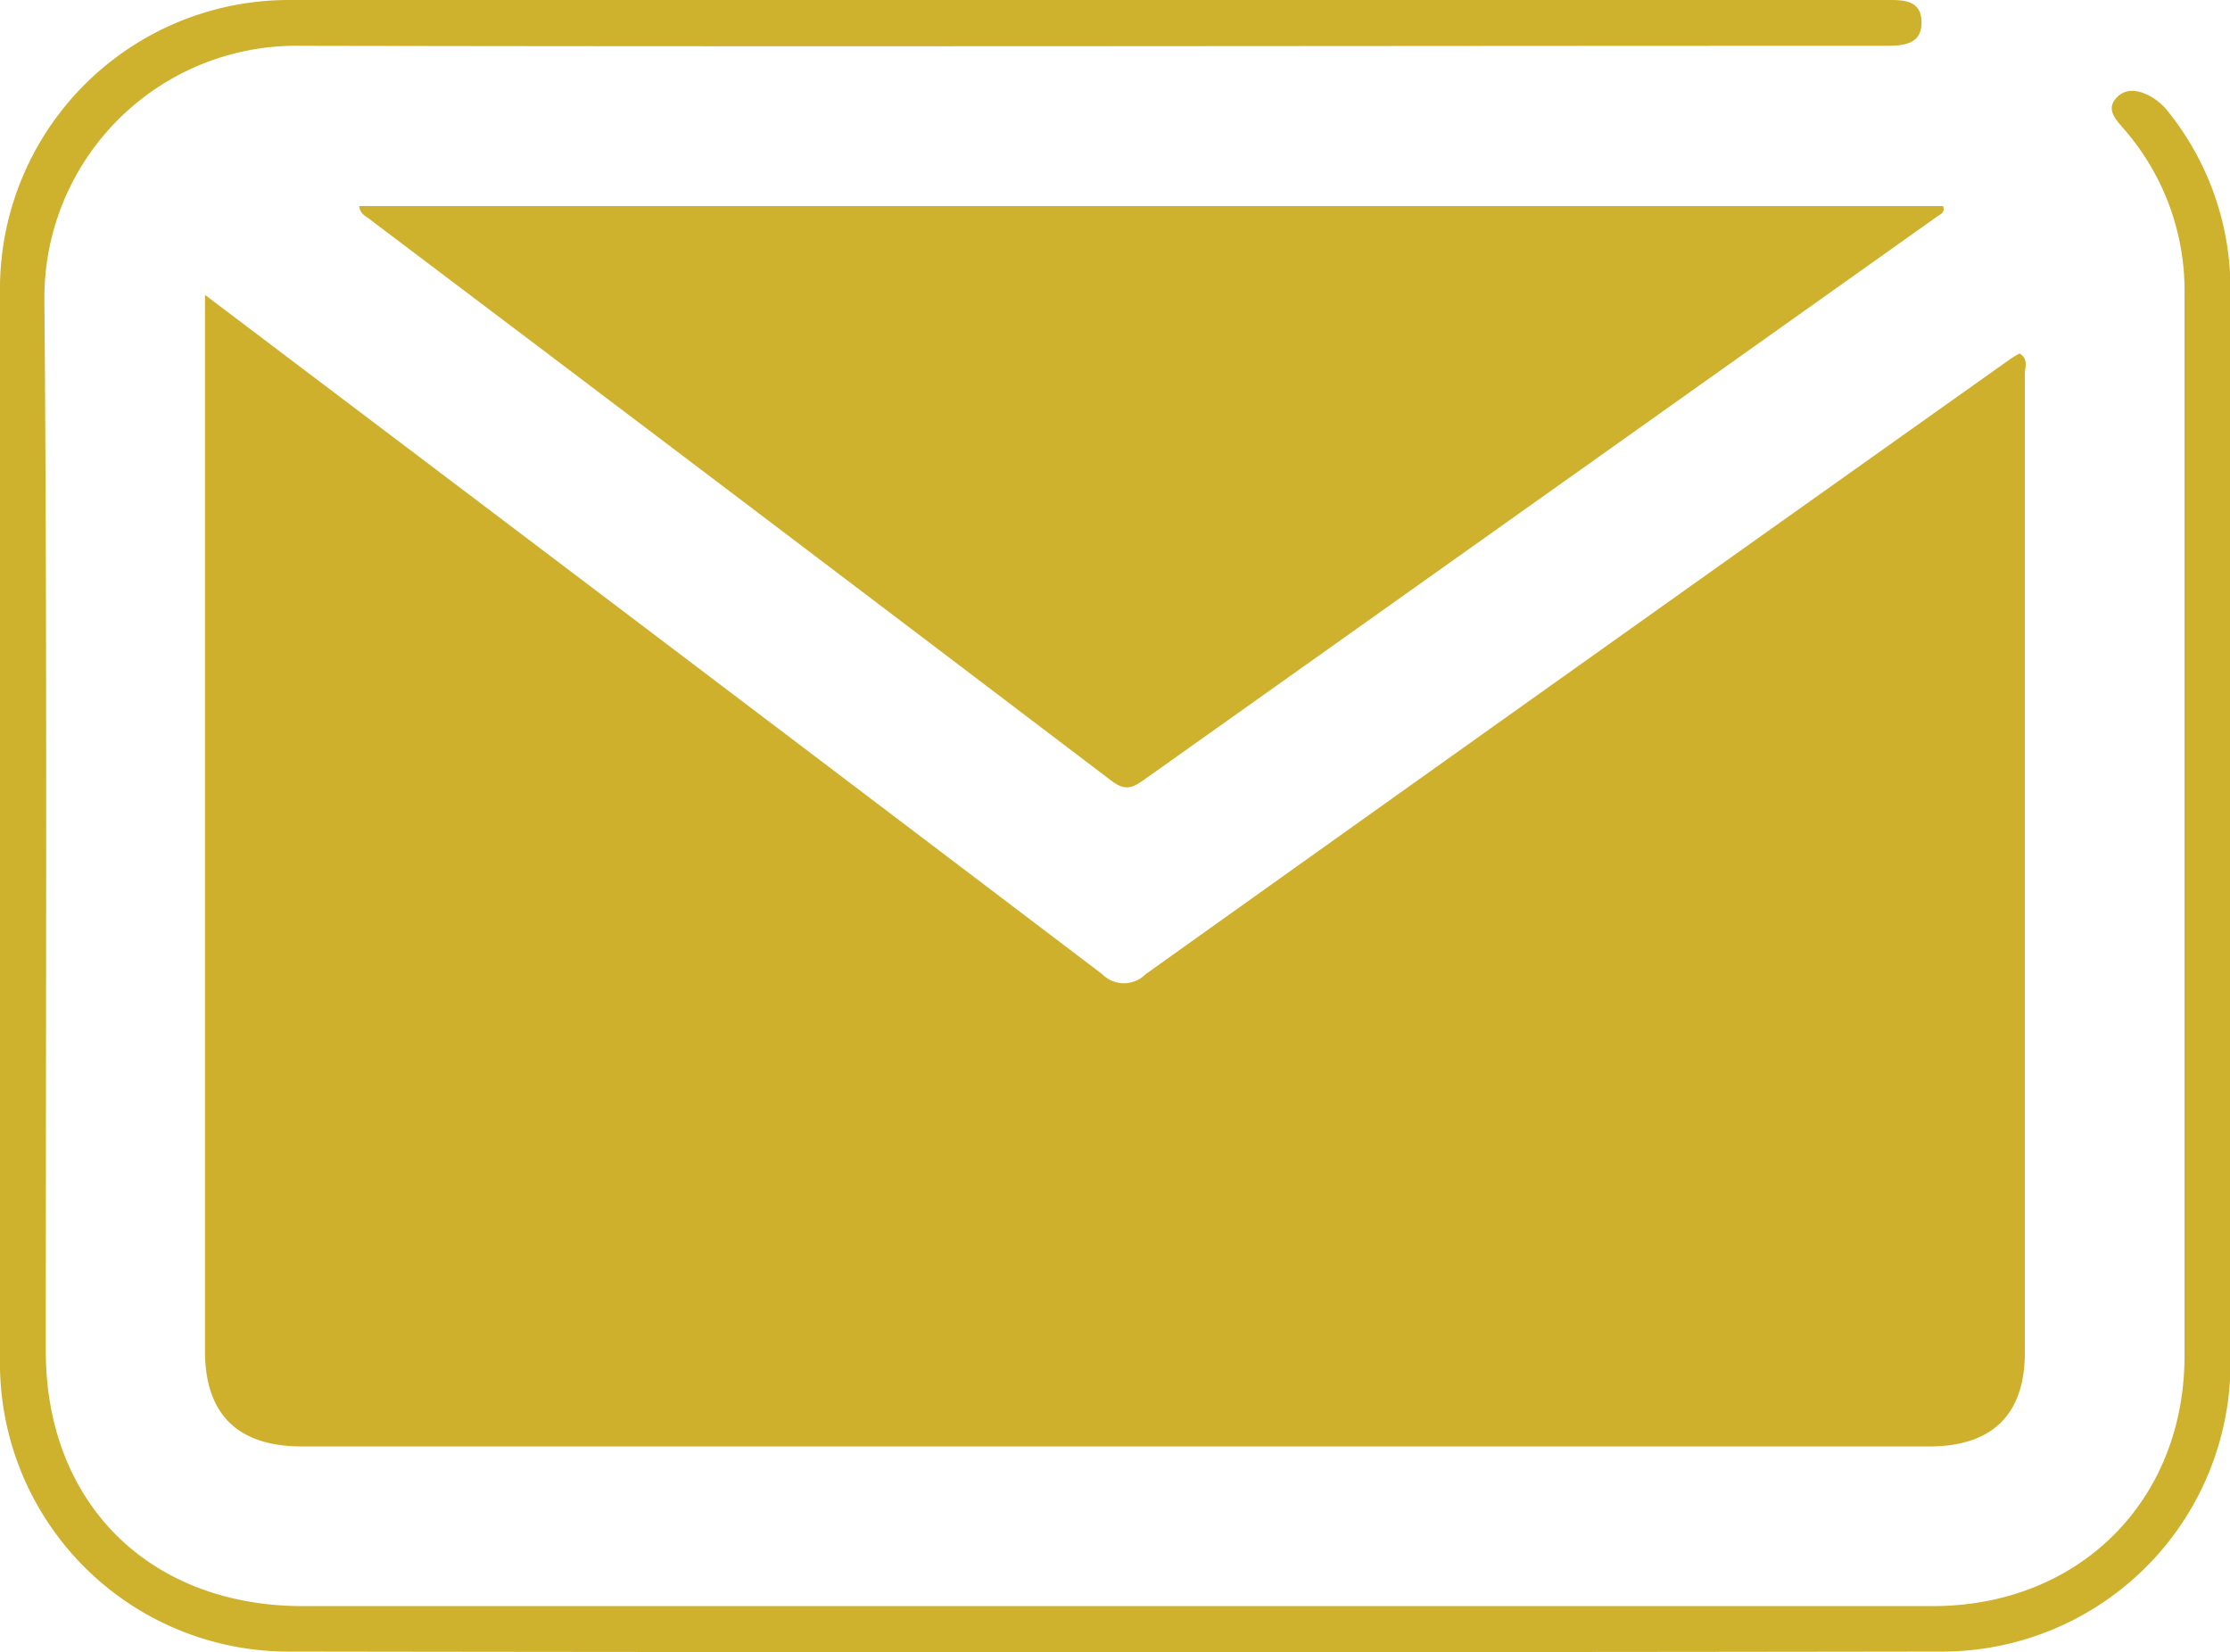 <svg xmlns="http://www.w3.org/2000/svg" viewBox="0 0 146.11 108.25"><defs><style>.cls-1{fill:#ceb12d;}.cls-2{fill:#ceb02d;}</style></defs><title>Asset 5</title><g id="Layer_2" data-name="Layer 2"><g id="Layer_1-2" data-name="Layer 1"><path class="cls-1" d="M73.14,105.23h53.5c9.54,0,16.48-6.86,16.49-16.39,0-23.16,0-46.32,0-69.48a16.11,16.11,0,0,0-4-10.94c-.52-.61-1.15-1.25-.47-2s1.64-.48,2.42,0a4.07,4.07,0,0,1,1.06,1,18.55,18.55,0,0,1,4,11.54q0,35.07,0,70.15a18.9,18.9,0,0,1-19,19.1q-54.07.08-108.17,0A18.9,18.9,0,0,1,0,89V19.17A18.93,18.93,0,0,1,19.07,0Q71.3,0,123.54,0c1.08,0,2.34-.06,2.36,1.45S124.63,3,123.47,3c-34.6,0-69.2.07-103.79,0A16.51,16.51,0,0,0,2.91,19.7C3.1,42.64,3,65.57,3,88.51c0,10,6.81,16.72,16.84,16.72Z"/><path class="cls-2" d="M13.43,19.32,23.59,27Q47.92,45.39,72.22,63.83a2,2,0,0,0,2.84,0q28.32-20.2,56.69-40.33a6.59,6.59,0,0,1,.57-.34c.61.36.35.92.35,1.37q0,32,0,64.07c0,4.09-2.14,6.17-6.27,6.17H19.78c-4.21,0-6.35-2.11-6.35-6.26V19.32Z"/><path class="cls-1" d="M23.53,13.5H127.31c.16.45-.18.53-.38.68L75,51.06c-.74.53-1.24.81-2.16.11Q48.55,32.72,24.19,14.34C23.94,14.15,23.58,14,23.53,13.5Z"/></g></g></svg>
